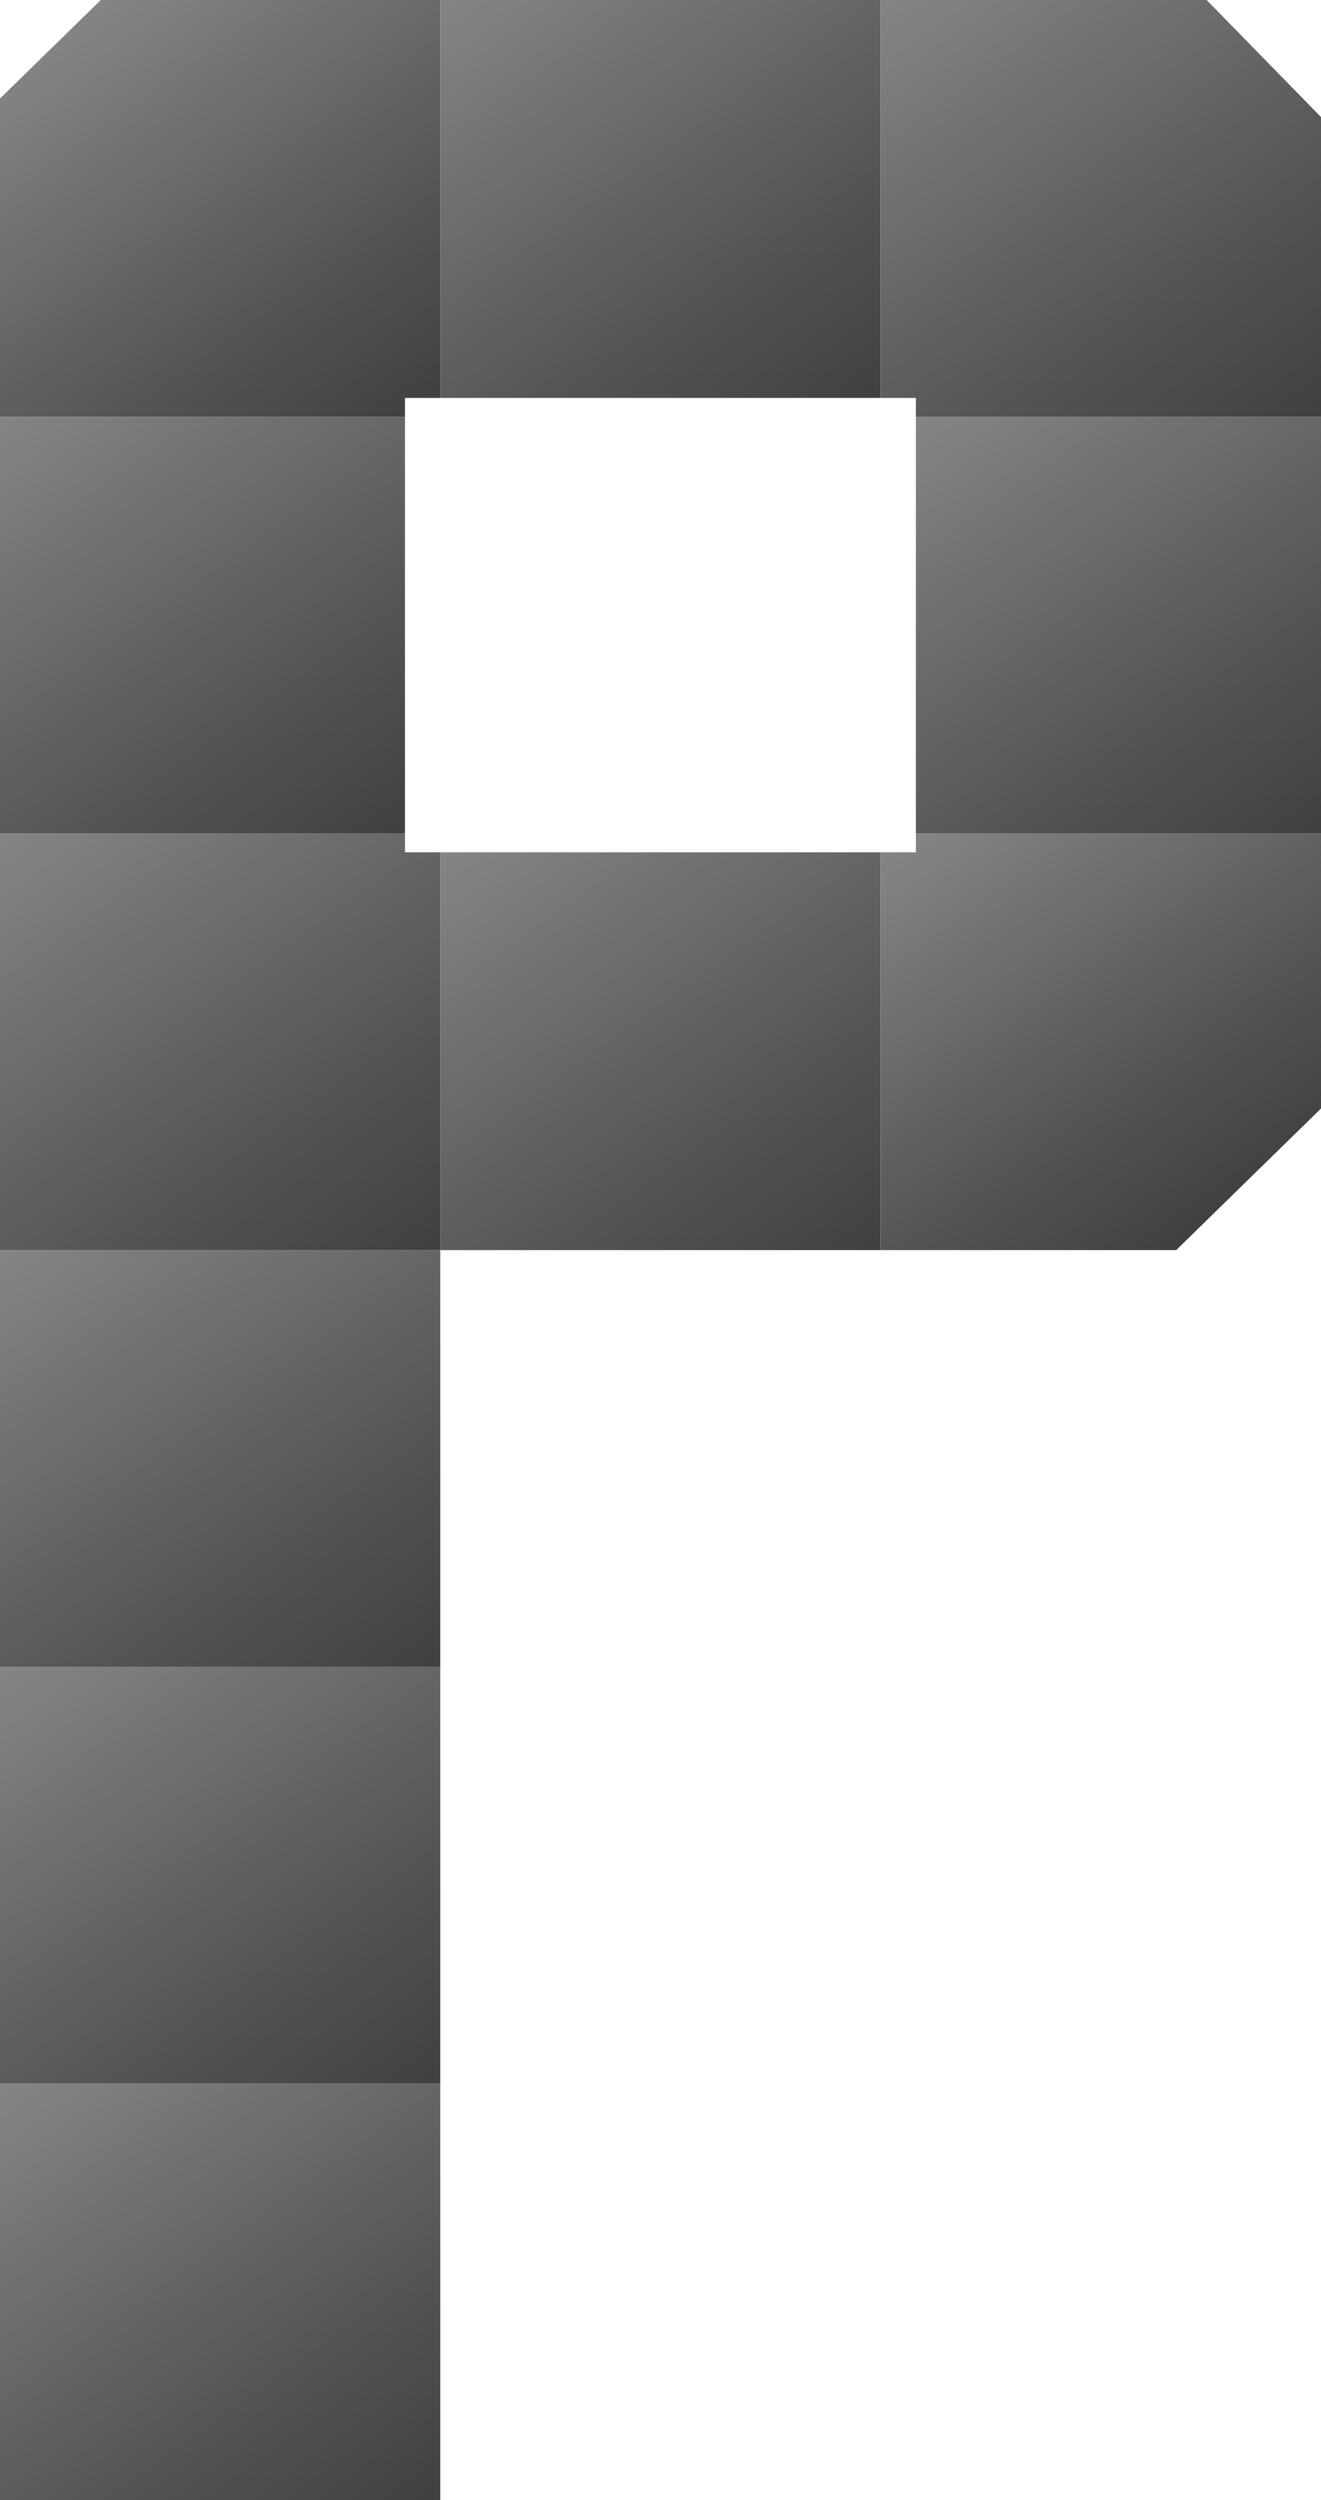 <svg xmlns="http://www.w3.org/2000/svg" xmlns:xlink="http://www.w3.org/1999/xlink" viewBox="0 0 92.05 174.1"><defs><style>.cls-1{fill:url(#Névtelen_színátmenet_20);}.cls-2{fill:url(#Névtelen_színátmenet_20-2);}.cls-3{fill:url(#Névtelen_színátmenet_20-3);}.cls-4{fill:url(#Névtelen_színátmenet_20-4);}.cls-5{fill:url(#Névtelen_színátmenet_20-5);}.cls-6{fill:url(#Névtelen_színátmenet_20-6);}.cls-7{fill:url(#Névtelen_színátmenet_20-7);}.cls-8{fill:url(#Névtelen_színátmenet_20-8);}.cls-9{fill:url(#Névtelen_színátmenet_20-9);}.cls-10{fill:url(#Névtelen_színátmenet_20-10);}.cls-11{fill:url(#Névtelen_színátmenet_20-11);}</style><linearGradient id="Névtelen_színátmenet_20" x1="5.09" y1="0.18" x2="28.06" y2="32.29" gradientUnits="userSpaceOnUse"><stop offset="0" stop-color="#878787"/><stop offset="0.62" stop-color="#565655"/><stop offset="1" stop-color="#3c3c3b"/></linearGradient><linearGradient id="Névtelen_színátmenet_20-2" x1="33.64" y1="-3.46" x2="59.19" y2="32.27" xlink:href="#Névtelen_színátmenet_20"/><linearGradient id="Névtelen_színátmenet_20-3" x1="62.38" y1="-2.1" x2="88.61" y2="34.57" xlink:href="#Névtelen_színátmenet_20"/><linearGradient id="Névtelen_színátmenet_20-4" x1="2.33" y1="55" x2="28.55" y2="91.66" xlink:href="#Névtelen_színátmenet_20"/><linearGradient id="Névtelen_színátmenet_20-5" x1="33.64" y1="55.89" x2="59.19" y2="91.61" xlink:href="#Névtelen_színátmenet_20"/><linearGradient id="Névtelen_színátmenet_20-6" x1="64.73" y1="55.8" x2="86.56" y2="86.33" xlink:href="#Névtelen_színátmenet_20"/><linearGradient id="Névtelen_színátmenet_20-7" x1="1.84" y1="26.37" x2="27.16" y2="61.77" xlink:href="#Névtelen_színátmenet_20"/><linearGradient id="Névtelen_színátmenet_20-8" x1="65.67" y1="26.37" x2="90.99" y2="61.78" xlink:href="#Névtelen_színátmenet_20"/><linearGradient id="Névtelen_színátmenet_20-9" x1="2.63" y1="83.79" x2="28.86" y2="120.46" gradientTransform="translate(30.68 203.12) rotate(-180)" xlink:href="#Névtelen_színátmenet_20"/><linearGradient id="Névtelen_színátmenet_20-10" x1="2.63" y1="141.82" x2="28.86" y2="178.49" gradientTransform="translate(30.68 319.18) rotate(-180)" xlink:href="#Névtelen_színátmenet_20"/><linearGradient id="Névtelen_színátmenet_20-11" x1="2.63" y1="112.81" x2="28.86" y2="149.47" gradientTransform="translate(30.68 261.15) rotate(-180)" xlink:href="#Névtelen_színátmenet_20"/></defs><g id="Réteg_2" data-name="Réteg 2"><g id="Réteg_1" data-name="Réteg 1"><polygon class="cls-1" points="30.68 0 30.68 27.71 28.22 27.71 28.22 29.02 0 29.02 0 6.86 7.02 0 30.68 0"/><rect class="cls-2" x="30.68" width="30.68" height="27.71"/><polygon class="cls-3" points="92.05 8.15 92.05 29.02 63.82 29.02 63.82 27.71 61.36 27.71 61.36 0 84.08 0 92.05 8.15"/><polygon class="cls-4" points="30.68 59.35 30.68 87.05 0 87.05 0 58.04 28.22 58.04 28.22 59.35 30.68 59.35"/><rect class="cls-5" x="30.68" y="59.35" width="30.68" height="27.7"/><polygon class="cls-6" points="92.05 58.04 92.05 77.19 81.96 87.05 61.36 87.05 61.36 59.35 63.82 59.35 63.82 58.04 92.05 58.04"/><rect class="cls-7" y="29.02" width="28.22" height="29.02"/><rect class="cls-8" x="63.82" y="29.02" width="28.23" height="29.02"/><rect class="cls-9" y="87.05" width="30.68" height="29.02" transform="translate(30.68 203.12) rotate(180)"/><rect class="cls-10" y="145.08" width="30.68" height="29.02" transform="translate(30.68 319.18) rotate(180)"/><rect class="cls-11" y="116.07" width="30.68" height="29.02" transform="translate(30.68 261.15) rotate(180)"/></g></g></svg>